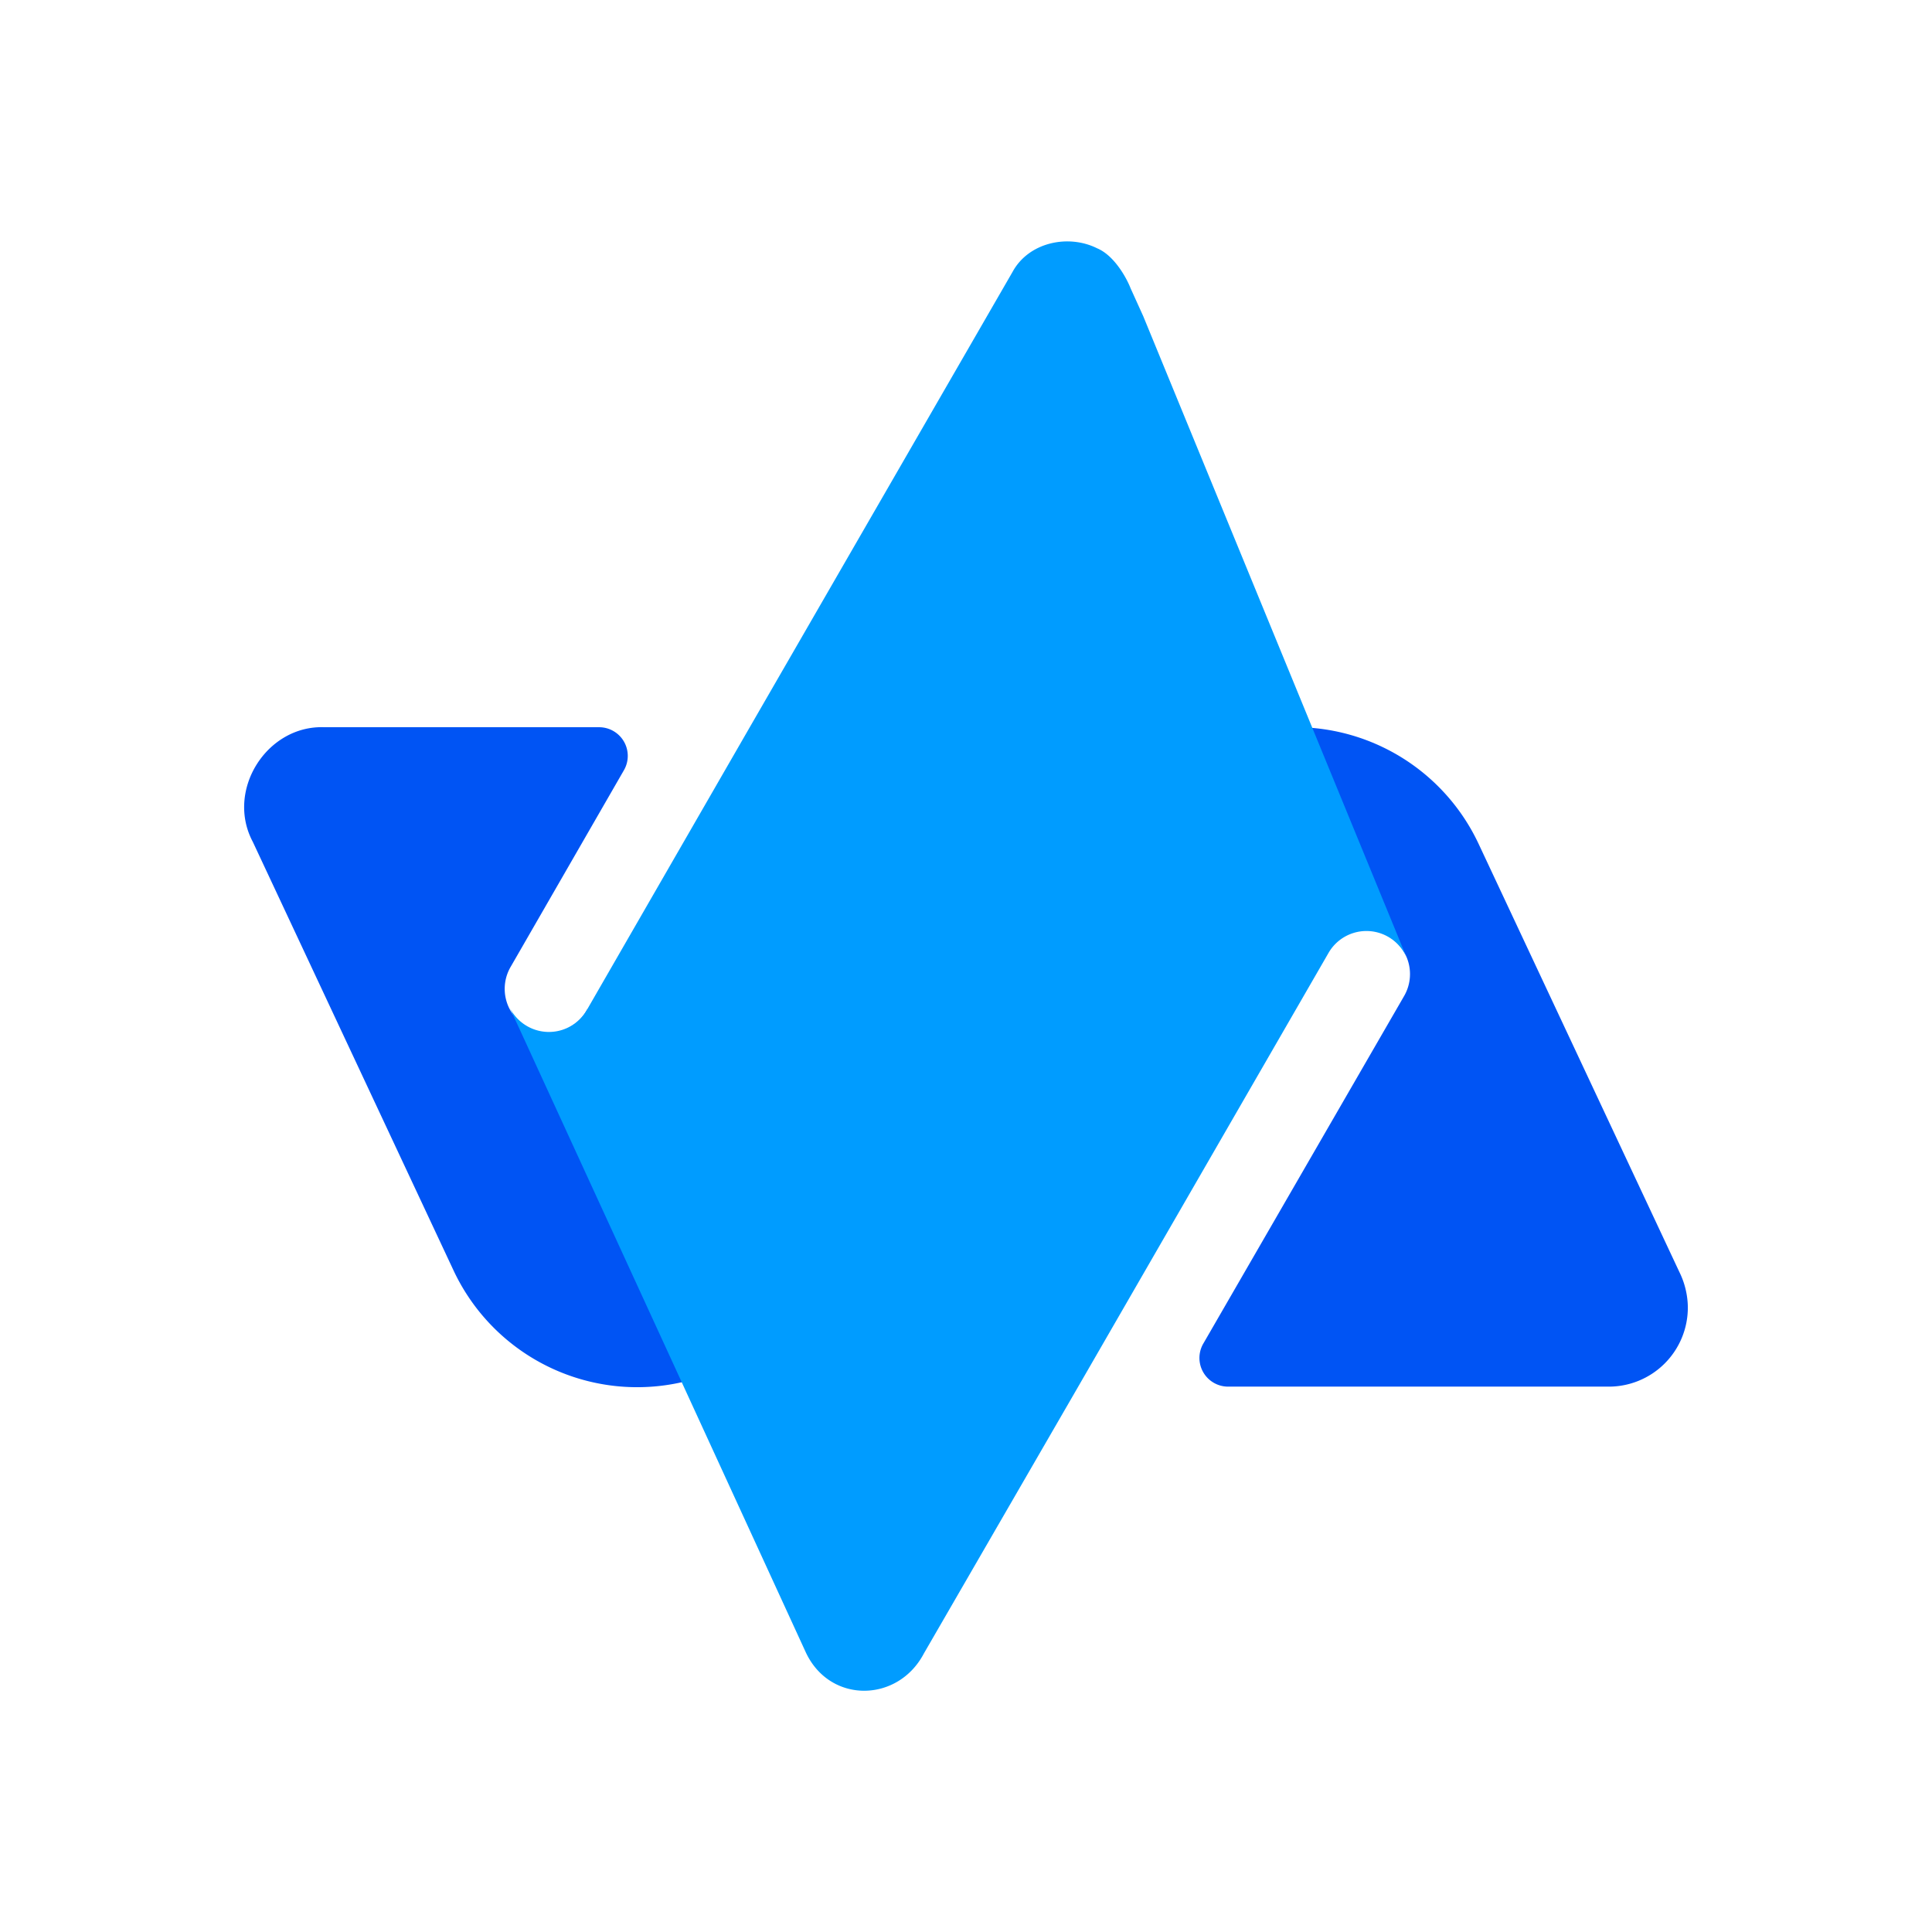 <svg id="Layer_1" data-name="Layer 1" xmlns="http://www.w3.org/2000/svg" viewBox="0 0 337 337">
  <defs>
    <style>
      .cls-1 {
        fill: #0054f4;
      }

      .cls-2 {
        fill: #009cff;
      }

      .cls-3 {
        fill: #0085c7;
      }
    </style>
  </defs>
  <g>
    <path class="cls-1" d="M102.48,176l-.12.19a7.64,7.64,0,1,1-13.23-7.64l19.73-34.25a5,5,0,0,0-4.31-7.45H56.6c-10.05-.4-17.29,11-12.5,20l35,74.73h0a35.38,35.38,0,0,0,51.07,14.84Z"/>
    <path class="cls-1" d="M294.41,228a14.22,14.22,0,0,0-1.47-6.11l-35-74.64h0a35.38,35.38,0,0,0-40.41-19.41l-.18,0,16.48,35.88a7.64,7.64,0,0,1,11.1,10l-35,60.58a5,5,0,0,0,4.37,7.57h66.11A13.79,13.79,0,0,0,294.41,228Z"/>
    <g>
      <path class="cls-2" d="M197.22,50.31c-.78-2-2.94-5.79-5.85-7-5-2.5-11.91-1.08-14.74,4.1l-45.84,79.43h0l-28.43,49.34a7.63,7.63,0,0,1-13.49-.5l51.69,112.55c4.22,9,16.09,8.77,20.59.19L188,242h0l43.74-75.79a7.63,7.63,0,0,1,13.67.93l-46-112Z"/>
      <path class="cls-3" d="M245.49,167.35s0,0,0,0h0Z"/>
    </g>
  </g>
</svg>
